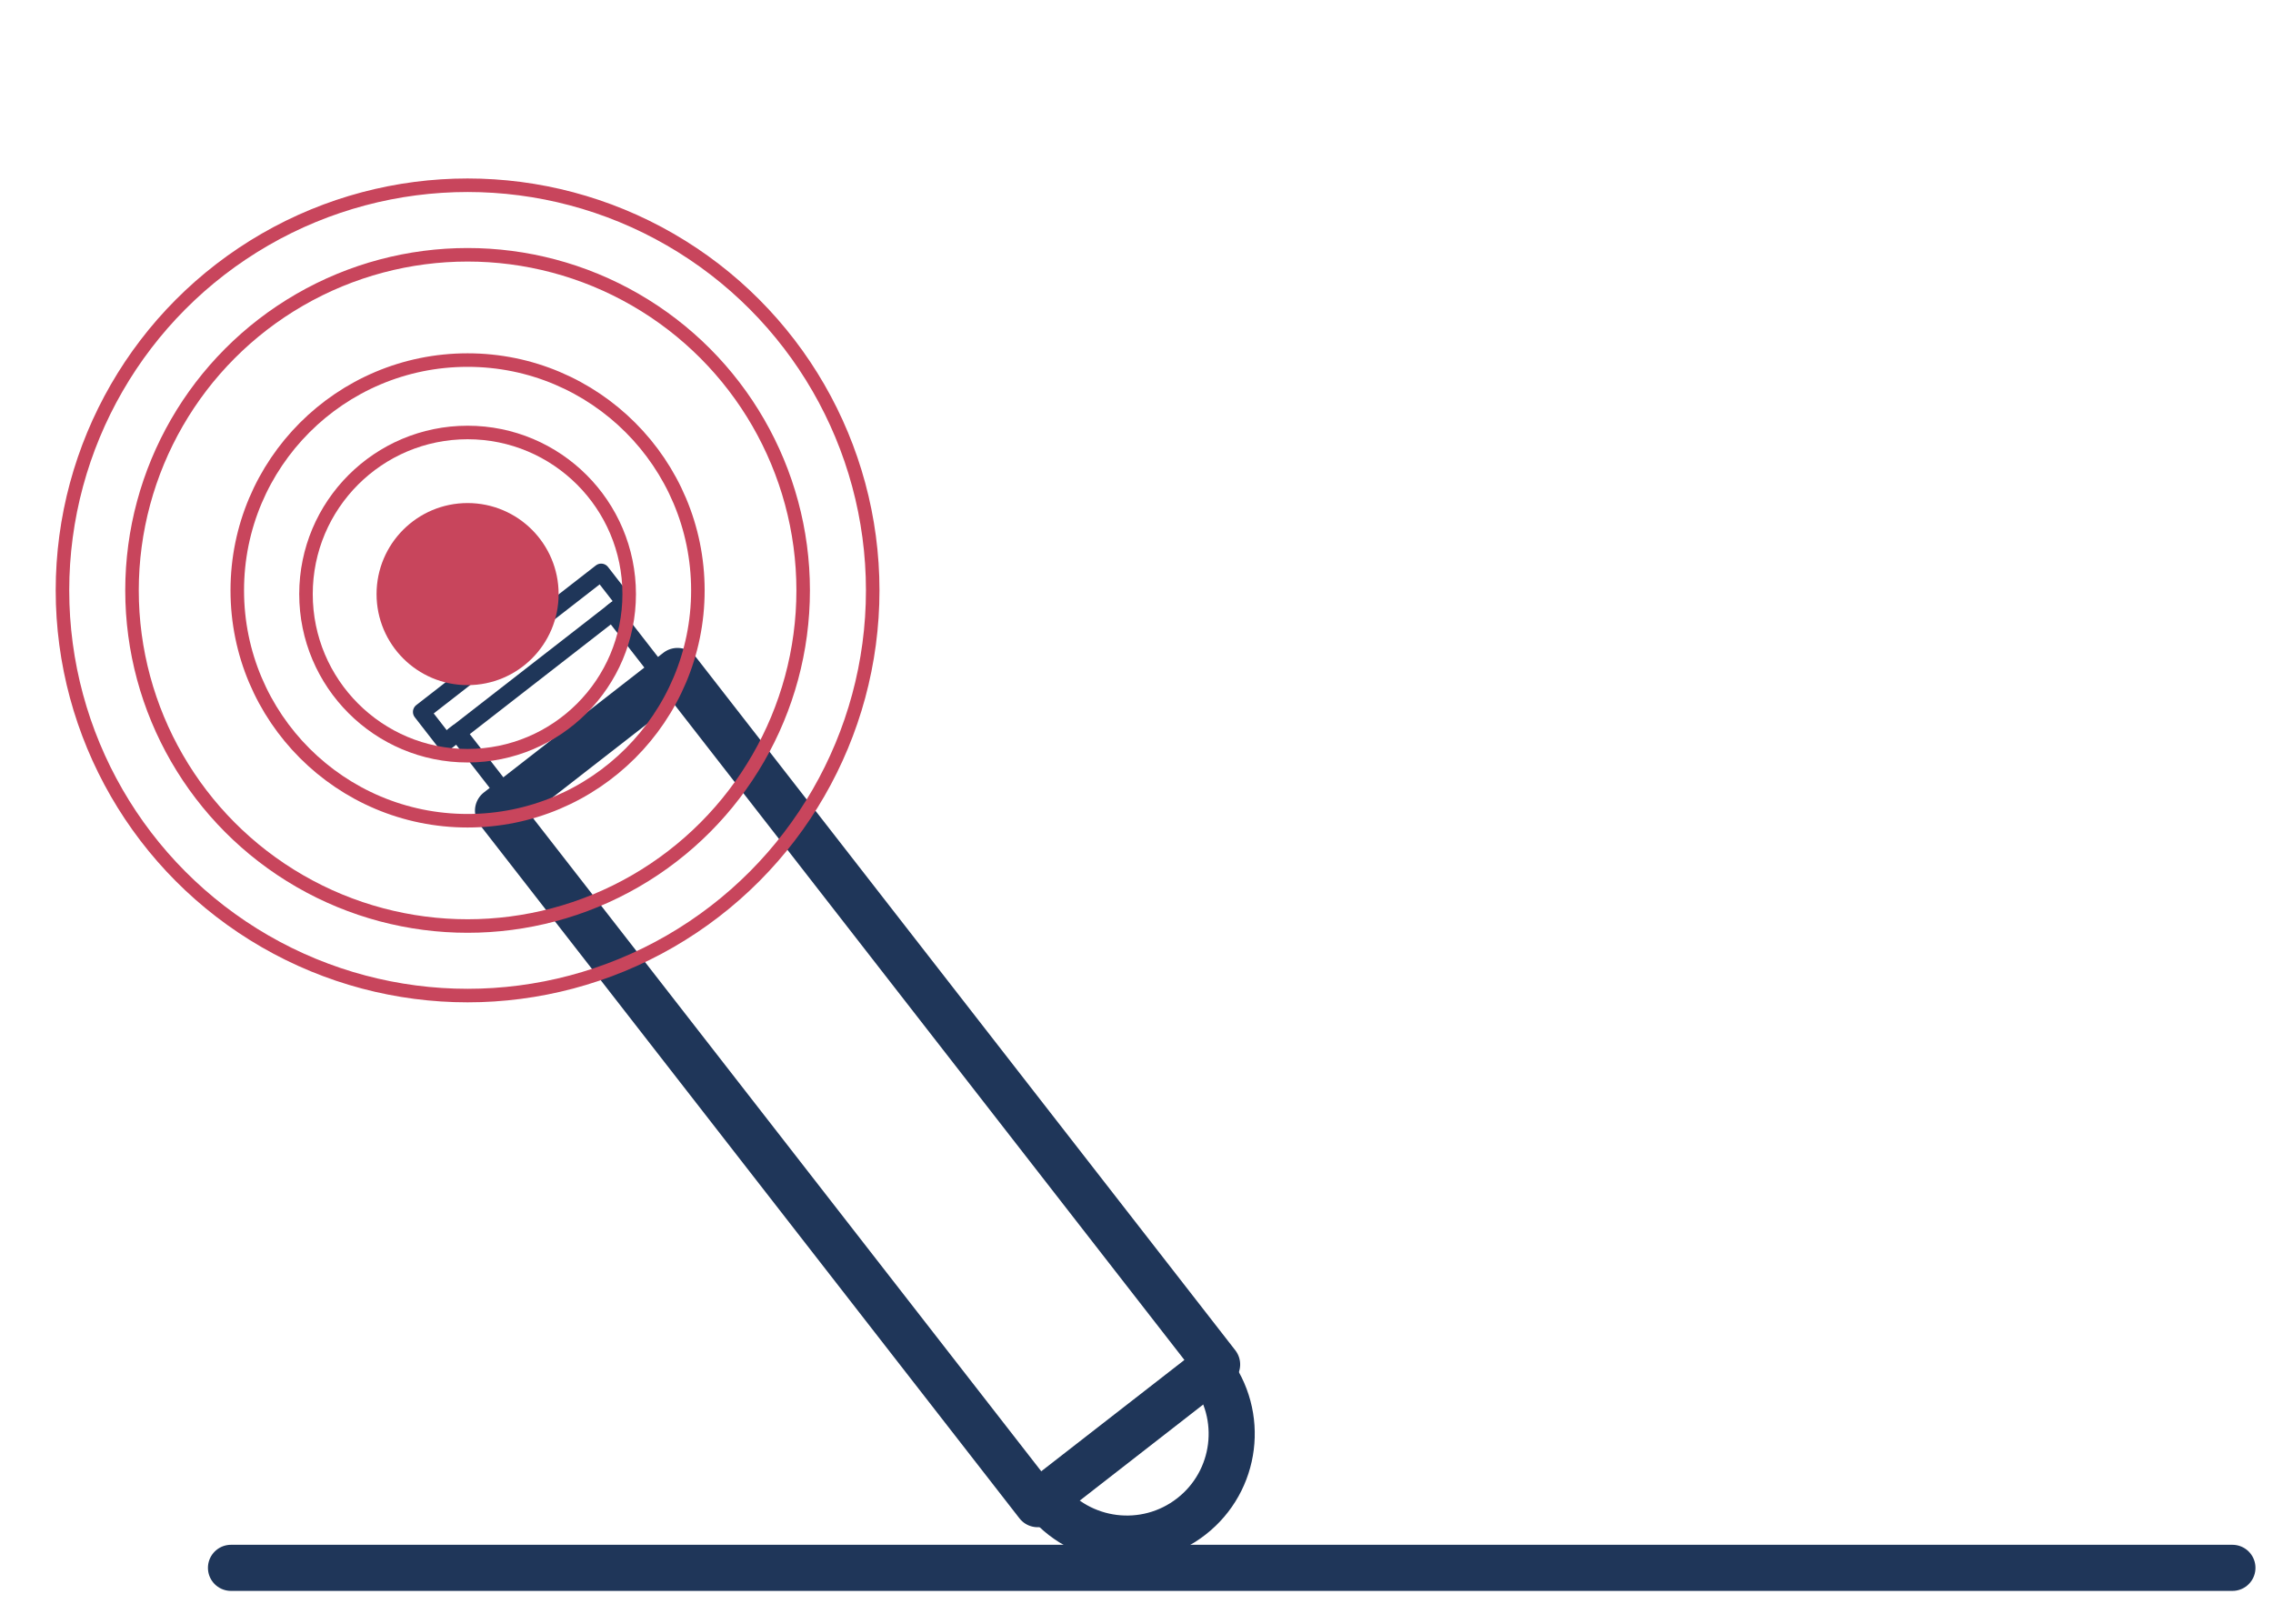 <?xml version="1.0" encoding="utf-8"?>
<!-- Generator: Adobe Illustrator 16.0.0, SVG Export Plug-In . SVG Version: 6.00 Build 0)  -->
<!DOCTYPE svg PUBLIC "-//W3C//DTD SVG 1.1//EN" "http://www.w3.org/Graphics/SVG/1.1/DTD/svg11.dtd">
<svg version="1.1" id="Capa_1" xmlns="http://www.w3.org/2000/svg" xmlns:xlink="http://www.w3.org/1999/xlink" x="0px" y="0px"
	 width="168px" height="120px" viewBox="24.5 0 168 120" enable-background="new 24.5 0 168 120" xml:space="preserve">
<g>
	<g>
		
			<rect x="79.45" y="47.847" transform="matrix(-0.789 0.614 -0.614 -0.789 206.523 89.808)" fill="none" stroke="#1F3659" stroke-width="3.408" stroke-linecap="round" stroke-linejoin="round" stroke-miterlimit="10" width="16.814" height="64.958"/>
		
			<path fill="none" stroke="#1F3659" stroke-width="3.408" stroke-linecap="round" stroke-linejoin="round" stroke-miterlimit="10" d="
			M112.547,112.077c3.375-2.624,3.984-7.486,1.359-10.862l-12.224,9.505C104.307,114.095,109.172,114.702,112.547,112.077z"/>
		
			<polygon fill="none" stroke="#1F3659" stroke-width="1.278" stroke-linecap="round" stroke-linejoin="round" stroke-miterlimit="10" points="
			58.325,54.142 62.204,59.131 73.637,50.241 69.758,45.252 70.678,44.537 68.933,42.292 55.66,52.613 57.405,54.858 		"/>
		
			<line fill="none" stroke="#1F3659" stroke-width="1.278" stroke-linecap="round" stroke-linejoin="round" stroke-miterlimit="10" x1="70.017" y1="45.051" x2="58.059" y2="54.349"/>
	</g>
	<g>
		<circle fill="none" stroke="#C8455C" stroke-miterlimit="10" cx="59.06" cy="43.633" r="24.803"/>
		<circle fill="none" stroke="#C8455C" stroke-miterlimit="10" cx="59.059" cy="43.633" r="17.022"/>
		<circle fill="none" stroke="#C8455C" stroke-miterlimit="10" cx="59.06" cy="43.906" r="11.944"/>
		<circle fill="#C8455C" cx="59.06" cy="43.906" r="6.728"/>
		<circle fill="none" stroke="#C8455C" stroke-miterlimit="10" cx="59.06" cy="43.633" r="29.943"/>
	</g>
	
		<line fill="none" stroke="#1F3659" stroke-width="3.408" stroke-linecap="round" stroke-linejoin="round" stroke-miterlimit="10" x1="41.573" y1="115.869" x2="189.5" y2="115.869"/>
</g>
</svg>
